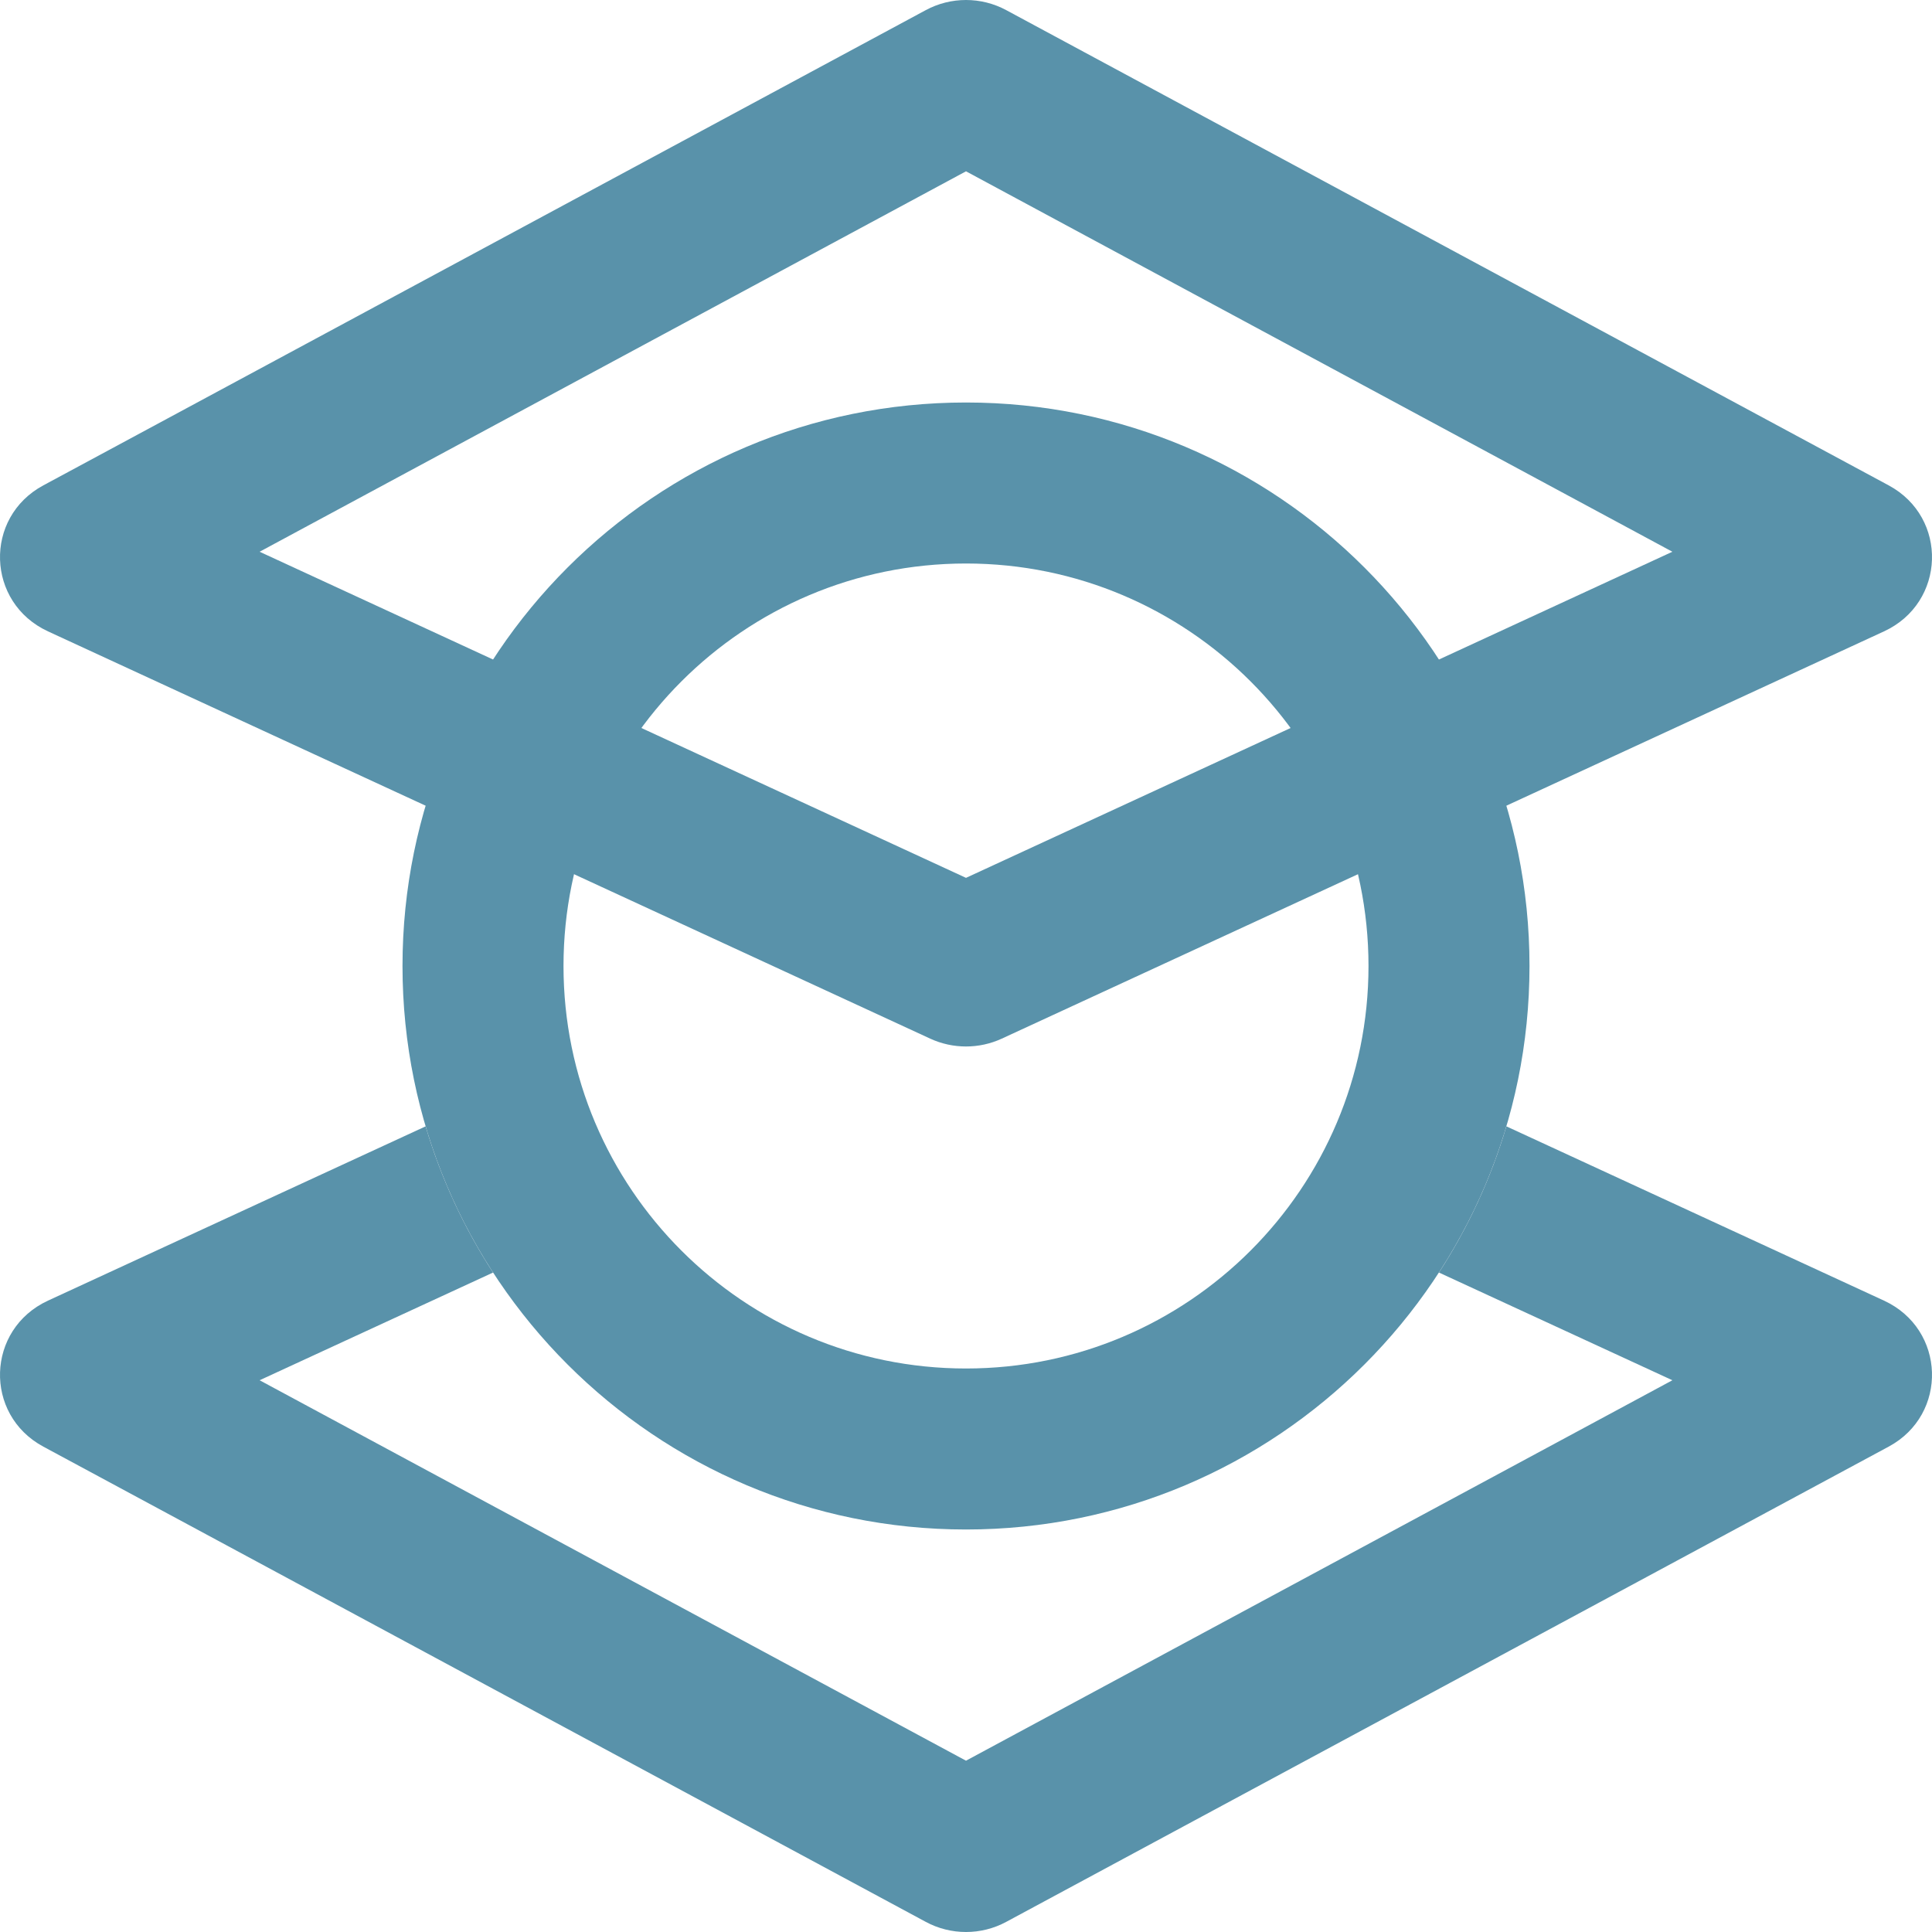<svg width="24" height="24" viewBox="0 0 24 24" fill="none" xmlns="http://www.w3.org/2000/svg">
<path fill-rule="evenodd" clip-rule="evenodd" d="M12 17C14.761 17 17 14.761 17 12C17 9.239 14.761 7 12 7C9.239 7 7 9.239 7 12C7 14.761 9.239 17 12 17ZM12 19C15.866 19 19 15.866 19 12C19 8.134 15.866 5 12 5C8.134 5 5 8.134 5 12C5 15.866 8.134 19 12 19Z" fill="#5992AA"/>
<path fill-rule="evenodd" clip-rule="evenodd" d="M18.713 13.992C18.52 14.641 18.236 15.252 17.875 15.808L20.775 17.146L12 21.872L3.225 17.146L6.125 15.808C5.764 15.252 5.48 14.641 5.287 13.992L0.596 16.157C-0.172 16.512 -0.205 17.571 0.539 17.971L11.5 23.874C11.811 24.042 12.189 24.042 12.5 23.874L23.461 17.971C24.205 17.571 24.172 16.512 23.404 16.157L18.713 13.992Z" fill="#5992AA"/>
<path fill-rule="evenodd" clip-rule="evenodd" d="M3.225 6.854L12 10.905L20.775 6.854L12 2.128L3.225 6.854ZM0.539 6.029C-0.205 6.429 -0.172 7.488 0.596 7.843L11.557 12.903C11.838 13.032 12.162 13.032 12.443 12.903L23.404 7.843C24.172 7.488 24.205 6.429 23.461 6.029L12.5 0.126C12.189 -0.042 11.811 -0.042 11.5 0.126L0.539 6.029Z" fill="#5992AA"/>
</svg>
